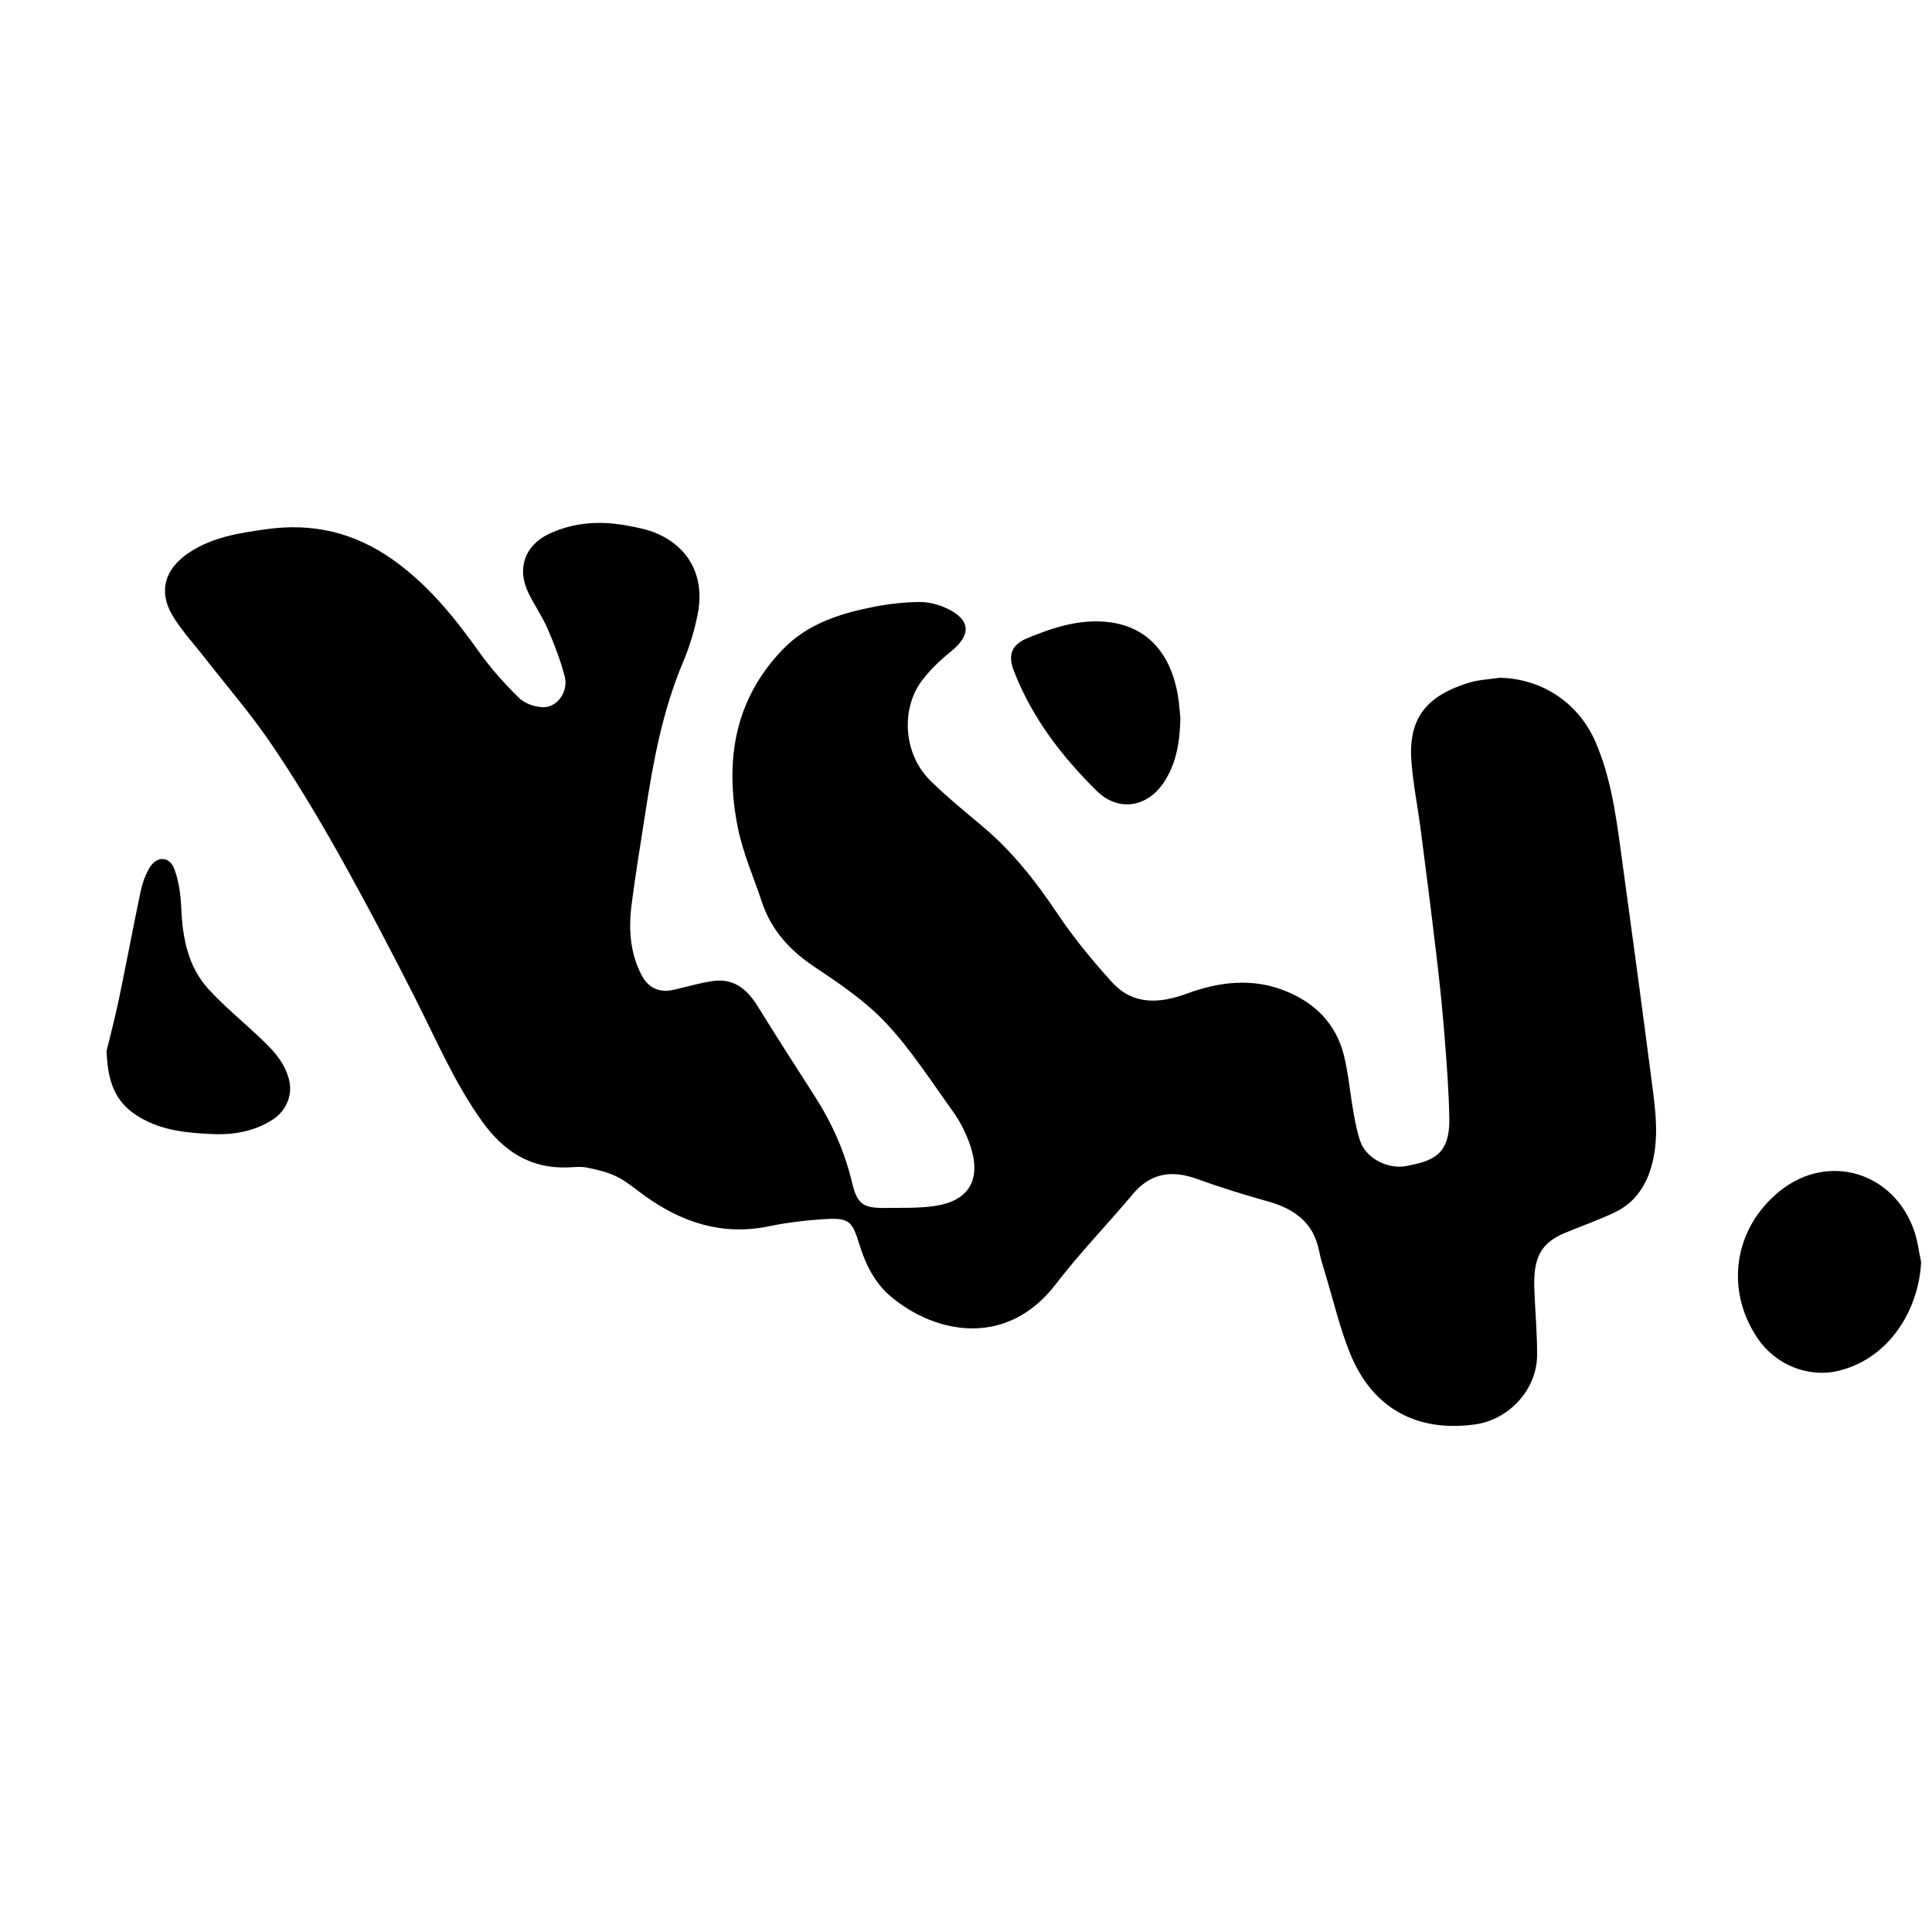 <?xml version="1.0" encoding="UTF-8" standalone="no"?>
<!DOCTYPE svg PUBLIC "-//W3C//DTD SVG 1.1//EN" "http://www.w3.org/Graphics/SVG/1.1/DTD/svg11.dtd">
<svg width="100%" height="100%" viewBox="0 0 300 300" version="1.1" style="fill-rule:evenodd;clip-rule:evenodd;stroke-linejoin:round;stroke-miterlimit:2;">
    <g transform="matrix(0.091,0,0,0.118,0,0)">
        <rect id="Artboard1" x="0" y="0" width="3300" height="2550" style="fill:none;"/>
        <g id="Artboard11">
            <g transform="matrix(2.182,0,0,1.686,-241.4,512.661)">
                <path d="M1283.5,224.919C1316.84,225.652 1345.33,244.802 1358.44,275.215C1369.84,301.652 1373.98,329.715 1377.84,357.84C1386.1,417.948 1394.28,478.069 1402.08,538.235C1405.12,561.627 1408.78,585.21 1401.41,608.531C1396.68,623.523 1387.69,635.469 1373.35,642.227C1360.8,648.135 1347.67,652.794 1334.82,658.06C1315.13,666.135 1309.69,678.048 1310.5,701.594C1311.08,719.048 1312.81,736.498 1312.66,753.935C1312.43,780.569 1290.64,804.052 1264.11,807.698C1218.27,813.994 1183.61,794.927 1166.23,751.827C1158.36,732.302 1153.52,711.548 1147.4,691.323C1145.47,684.931 1143.43,678.531 1142.12,671.998C1137.64,649.635 1122.35,639.231 1101.77,633.527C1083.27,628.398 1064.91,622.644 1046.85,616.144C1027.16,609.052 1010.61,611.177 996.52,627.956C976.67,651.594 955.024,673.806 936.262,698.252C898.362,747.627 842.916,737.59 807.495,708.052C794.333,697.073 787.324,682.29 782.42,666.41C777.108,649.206 774.57,646.41 756.508,647.423C741.549,648.26 726.499,650.048 711.828,653.065C675.662,660.502 644.212,650.231 615.116,629.473C607.862,624.294 600.995,618.298 593.112,614.36C585.882,610.748 577.624,608.915 569.624,607.248C564.816,606.248 559.624,606.906 554.616,607.098C525.374,608.21 504.328,594.335 487.812,571.406C466.174,541.365 451.791,507.473 435.158,474.723C415.753,436.519 395.77,398.573 374.774,361.227C358.549,332.377 341.362,303.952 322.77,276.585C307.337,253.873 289.249,232.96 272.303,211.277C263.912,200.544 254.691,190.369 247.187,179.048C233.599,158.54 238.832,139.748 259.628,126.494C277.932,114.827 298.557,111.827 319.208,108.94C355.162,103.915 387.937,111.548 417.978,132.852C445.349,152.256 465.787,177.477 484.999,204.36C494.291,217.365 505.074,229.515 516.533,240.656C521.149,245.148 529.42,247.99 535.97,247.894C546.778,247.74 555.191,235.427 552.295,224.11C549.02,211.306 544.137,198.81 538.87,186.652C534.683,176.985 528.478,168.21 523.849,158.71C514.683,139.873 520.912,121.61 539.924,112.652C559.995,103.194 581.212,102.223 602.749,106.477C609.016,107.715 615.403,108.881 621.341,111.123C648.603,121.41 661.978,144.923 656.374,174.527C653.912,187.54 649.937,200.523 644.783,212.727C628.895,250.335 621.491,289.931 615.366,329.91C611.662,354.102 607.537,378.235 604.487,402.506C602.132,421.24 603.353,439.831 612.403,457.077C617.678,467.127 626.312,471.006 637.52,468.465C647.799,466.135 657.978,463.069 668.378,461.623C684.553,459.373 694.983,468.135 703.108,481.235C717.624,504.652 732.508,527.844 747.437,550.998C760.978,571.994 771.133,594.365 776.908,618.756C780.878,635.519 785.374,638.91 802.395,638.719C815.399,638.573 828.566,639.069 841.366,637.227C872.108,632.81 878.17,612.565 868.108,586.44C865.037,578.456 860.978,570.577 855.983,563.652C839.066,540.206 823.316,515.527 803.662,494.565C787.528,477.356 767.216,463.648 747.382,450.452C727.999,437.552 713.683,421.685 706.337,399.631C699.916,380.365 691.533,361.477 687.599,341.71C677.37,290.29 684.608,242.331 722.728,202.852C742.612,182.26 768.77,174.365 795.833,169.21C806.987,167.09 818.466,165.915 829.816,165.802C836.549,165.731 843.783,167.519 849.978,170.29C869.903,179.202 870.758,191.302 853.82,204.81C845.858,211.156 838.337,218.465 832.103,226.494C814.766,248.815 817.116,284.235 837.737,304.727C850.924,317.835 865.524,329.556 879.766,341.573C902.553,360.79 920.62,383.773 937.195,408.469C949.978,427.515 964.72,445.452 980.166,462.452C996.628,480.573 1017.41,479.323 1038.81,471.448C1063.77,462.269 1089.33,459.106 1114.77,468.956C1138.36,478.085 1155.32,494.51 1161.58,519.585C1165.19,534.098 1166.4,549.198 1169.05,563.965C1170.48,571.885 1171.94,579.94 1174.69,587.452C1179.34,600.152 1196.3,608.831 1210.61,605.985C1230.38,602.052 1244.59,598.119 1244.03,568.556C1243.62,546.952 1241.94,525.356 1240.23,503.806C1238.6,483.294 1236.47,462.81 1234.05,442.377C1230.17,409.506 1225.95,376.673 1221.7,343.844C1219.38,325.919 1215.72,308.11 1214.39,290.123C1211.88,256.394 1226.15,239.244 1258.86,228.919C1266.72,226.44 1275.27,226.194 1283.5,224.919ZM1612.99,681C1611.13,718.62 1587.83,756.183 1548.71,765.779C1524.26,771.779 1498.77,760.658 1485.15,740.575C1459.23,702.337 1466.58,654.195 1502.74,625.358C1540.6,595.158 1592.33,610.858 1607.85,657.462C1610.38,665.037 1611.31,673.141 1612.99,681ZM193.966,516.252C196.516,505.648 200.453,490.89 203.578,475.956C209.449,447.944 214.682,419.794 220.574,391.785C221.87,385.619 224.062,379.373 227.157,373.906C232.924,363.731 243.282,363.831 247.162,374.627C250.545,384.044 251.92,394.51 252.37,404.59C253.412,427.981 257.528,450.373 273.812,468.094C285.441,480.756 298.833,491.802 311.449,503.552C322.487,513.835 333.462,524.165 336.907,539.773C339.487,551.473 333.862,563.456 323.795,569.865C308.816,579.406 292.591,581.885 275.162,581.019C257.883,580.156 240.928,578.577 225.153,570.835C201.882,559.415 195.003,543.202 193.966,516.252ZM1033.72,256.5C1033.28,275.991 1030.28,292.316 1020.71,306.679C1007.72,326.191 985.141,329.72 968.466,313.366C940.9,286.333 917.591,255.954 903.462,219.466C898.616,206.945 901.87,198.97 914.245,193.916C934.162,185.783 954.475,179.054 976.533,181.366C1009.37,184.808 1026.19,207.795 1031.55,237.458C1032.83,244.545 1033.2,251.791 1033.72,256.5Z" style="fill-rule:nonzero;"/>
            </g>
        </g>
    </g>
</svg>

